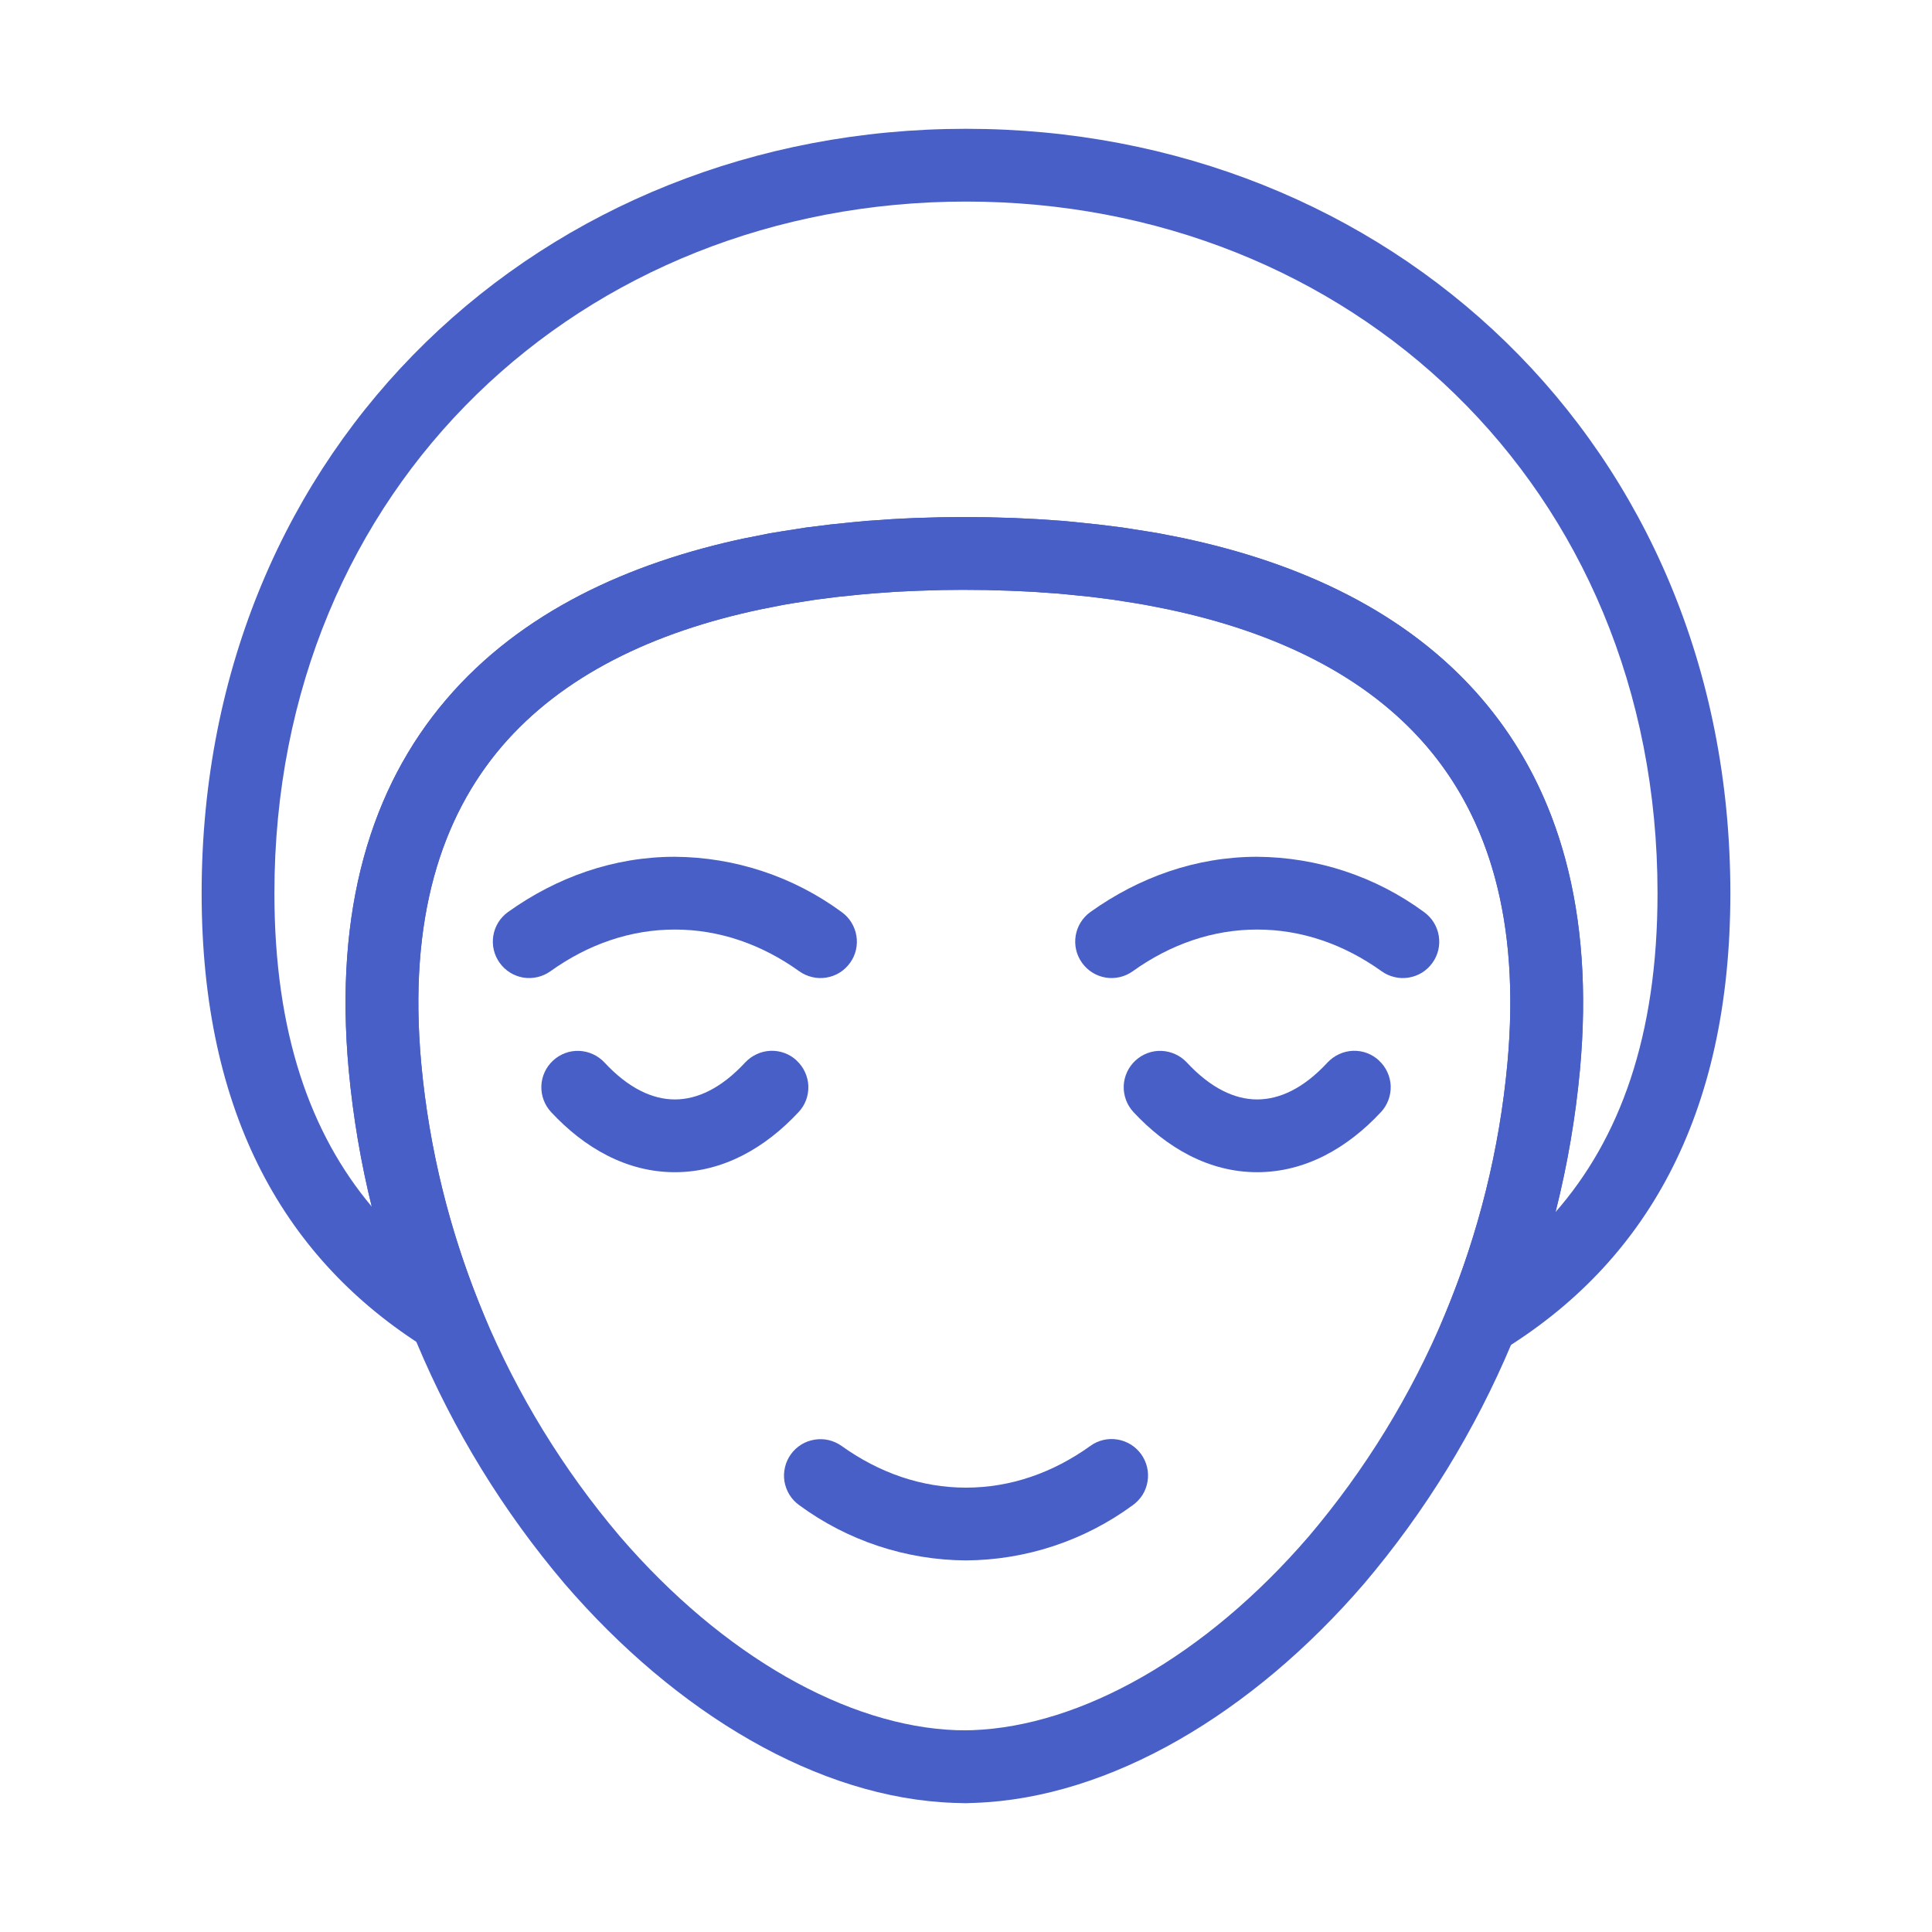 <svg width="30" height="30" viewBox="0 0 30 30" fill="none" xmlns="http://www.w3.org/2000/svg" >
<path stroke-width="0.4" fill-rule="evenodd" clip-rule="evenodd" d="M15 3.13C9.056 3.13 4.261 7.536 4.261 13.869C4.261 16.042 4.822 17.605 5.773 18.737C5.601 18.041 5.482 17.332 5.415 16.618C5.186 14.122 5.761 12.23 6.929 10.862C8.084 9.508 9.758 8.738 11.592 8.352H11.599L11.954 8.281L12.143 8.25L12.512 8.192L12.887 8.145L13.268 8.106L13.461 8.088L13.841 8.062L14.033 8.052L14.229 8.043L14.609 8.032L14.954 8.029L15.338 8.032L15.728 8.043L15.92 8.052L16.116 8.062L16.496 8.088L16.689 8.106L17.061 8.145L17.436 8.192L17.805 8.25L17.994 8.281L18.355 8.352L18.553 8.396C20.341 8.801 21.964 9.584 23.081 10.935C24.206 12.297 24.759 14.165 24.533 16.618C24.463 17.361 24.336 18.098 24.153 18.822C25.15 17.684 25.738 16.095 25.738 13.869C25.738 7.536 20.944 3.13 15 3.13ZM3.131 13.869C3.131 6.883 8.458 2 15 2C21.54 2 26.869 6.883 26.869 13.869C26.869 17.36 25.53 19.626 23.305 20.982L21.845 21.874L22.487 20.288C22.958 19.125 23.283 17.855 23.407 16.513C23.611 14.293 23.106 12.74 22.209 11.655C21.305 10.561 19.944 9.87 18.305 9.498H18.303L18.126 9.459L17.788 9.393L17.623 9.365L17.278 9.311L16.933 9.267L16.578 9.231L16.404 9.215L16.042 9.19L15.863 9.181L15.683 9.173L15.317 9.162L14.95 9.159L14.631 9.162L14.265 9.173L14.085 9.181L13.906 9.19L13.545 9.215L13.372 9.231L13.017 9.267L12.67 9.311L12.325 9.365L12.16 9.393L11.821 9.46C10.135 9.814 8.726 10.497 7.788 11.595C6.861 12.684 6.334 14.252 6.541 16.513C6.663 17.839 6.982 19.095 7.445 20.247L8.092 21.855L6.623 20.937C4.44 19.576 3.131 17.32 3.131 13.869Z" fill="#485FC7"/>
<path stroke-width="0.4" fill-rule="evenodd" clip-rule="evenodd" d="M14.953 8.029L15.338 8.032L15.728 8.043L15.92 8.052L16.116 8.062L16.496 8.088L16.689 8.106L17.061 8.145L17.436 8.192L17.805 8.25L17.994 8.281L18.355 8.352C20.19 8.738 21.864 9.508 23.019 10.862C24.186 12.23 24.762 14.122 24.533 16.616C24.262 19.556 23.092 22.341 21.181 24.592C19.449 26.604 17.24 27.92 15.137 27.995H15.13L15 28L14.812 27.995C12.708 27.922 10.499 26.604 8.767 24.592C6.856 22.341 5.686 19.556 5.415 16.616C5.186 14.12 5.761 12.23 6.929 10.862C8.084 9.508 9.758 8.738 11.592 8.352H11.599L11.954 8.281L12.143 8.25L12.512 8.192L12.887 8.145L13.268 8.106L13.461 8.088L13.838 8.062C13.965 8.054 14.094 8.048 14.223 8.043L14.229 8.043L14.609 8.032L14.954 8.029L14.953 8.029ZM14.95 9.159L14.631 9.162L14.264 9.173L13.907 9.189L13.546 9.216L13.37 9.231L13.017 9.267L12.67 9.311L12.325 9.365L12.16 9.393L11.821 9.46C10.135 9.814 8.726 10.497 7.788 11.595C6.861 12.684 6.334 14.252 6.541 16.513C6.79 19.219 7.866 21.783 9.624 23.855C11.232 25.724 13.168 26.805 14.846 26.866L14.995 26.868L15.099 26.866C16.779 26.805 18.715 25.724 20.324 23.855C22.082 21.783 23.159 19.219 23.407 16.513C23.616 14.252 23.087 12.684 22.16 11.596C21.222 10.497 19.813 9.814 18.127 9.46L17.788 9.393L17.623 9.365L17.278 9.311L16.933 9.267L16.578 9.231L16.404 9.215L16.042 9.19L15.863 9.181L15.683 9.173L15.317 9.162L14.95 9.159Z" fill="#485FC7"/>
<path stroke-width="0.4" fill-rule="evenodd" clip-rule="evenodd" d="M17.721 22.582C17.764 22.642 17.795 22.711 17.812 22.783C17.829 22.856 17.831 22.931 17.819 23.004C17.807 23.077 17.781 23.148 17.742 23.211C17.702 23.274 17.651 23.328 17.59 23.372C16.839 23.924 15.932 24.224 15 24.23C14.068 24.225 13.161 23.924 12.41 23.372C12.349 23.328 12.298 23.274 12.259 23.211C12.22 23.148 12.194 23.077 12.181 23.004C12.169 22.931 12.172 22.856 12.189 22.784C12.206 22.711 12.237 22.643 12.28 22.583C12.323 22.523 12.378 22.471 12.441 22.432C12.504 22.393 12.574 22.367 12.648 22.355C12.721 22.343 12.796 22.345 12.868 22.362C12.94 22.379 13.009 22.41 13.069 22.453C13.653 22.871 14.309 23.1 15 23.1C15.691 23.1 16.347 22.871 16.931 22.452C16.991 22.408 17.06 22.377 17.132 22.36C17.204 22.343 17.28 22.341 17.353 22.353C17.426 22.365 17.497 22.392 17.56 22.431C17.623 22.47 17.677 22.522 17.721 22.582ZM21.413 16.469C21.468 16.519 21.512 16.58 21.543 16.648C21.574 16.715 21.592 16.788 21.595 16.863C21.597 16.937 21.585 17.011 21.559 17.081C21.533 17.151 21.494 17.215 21.443 17.269C20.925 17.825 20.27 18.202 19.521 18.202C18.773 18.202 18.118 17.825 17.6 17.268C17.498 17.158 17.444 17.012 17.449 16.862C17.455 16.712 17.52 16.571 17.63 16.469C17.74 16.367 17.886 16.312 18.035 16.318C18.185 16.324 18.327 16.389 18.429 16.498C18.804 16.902 19.178 17.072 19.521 17.072C19.867 17.072 20.241 16.902 20.614 16.498C20.665 16.444 20.726 16.4 20.793 16.369C20.861 16.337 20.934 16.32 21.008 16.317C21.083 16.314 21.157 16.326 21.227 16.352C21.296 16.378 21.36 16.418 21.415 16.469H21.413ZM22.242 14.952C22.286 14.892 22.317 14.823 22.334 14.751C22.351 14.679 22.353 14.604 22.341 14.53C22.329 14.457 22.302 14.387 22.263 14.323C22.224 14.26 22.172 14.206 22.112 14.162C21.361 13.61 20.454 13.31 19.521 13.304C18.572 13.304 17.688 13.621 16.931 14.162C16.809 14.25 16.727 14.382 16.703 14.53C16.679 14.678 16.714 14.829 16.802 14.951C16.889 15.073 17.021 15.155 17.169 15.18C17.317 15.204 17.469 15.168 17.59 15.081C18.174 14.663 18.831 14.434 19.521 14.434C20.212 14.434 20.869 14.663 21.453 15.081C21.513 15.124 21.581 15.155 21.653 15.172C21.726 15.19 21.801 15.192 21.874 15.18C21.947 15.168 22.018 15.142 22.081 15.103C22.144 15.064 22.199 15.012 22.242 14.952ZM13.199 14.952C13.243 14.892 13.274 14.823 13.291 14.751C13.308 14.679 13.31 14.604 13.298 14.53C13.286 14.457 13.259 14.387 13.22 14.323C13.181 14.26 13.13 14.206 13.069 14.162C12.318 13.61 11.411 13.31 10.479 13.304C9.529 13.304 8.645 13.621 7.888 14.162C7.766 14.25 7.684 14.382 7.66 14.53C7.636 14.678 7.671 14.829 7.759 14.951C7.846 15.073 7.978 15.155 8.126 15.18C8.274 15.204 8.426 15.168 8.548 15.081C9.132 14.663 9.788 14.434 10.479 14.434C11.169 14.434 11.826 14.663 12.41 15.081C12.47 15.124 12.538 15.155 12.611 15.172C12.683 15.19 12.758 15.192 12.831 15.18C12.905 15.168 12.975 15.142 13.038 15.103C13.101 15.064 13.156 15.012 13.199 14.952ZM12.37 16.469C12.425 16.519 12.469 16.58 12.5 16.648C12.531 16.715 12.549 16.788 12.552 16.863C12.554 16.937 12.543 17.011 12.517 17.081C12.491 17.151 12.451 17.215 12.4 17.269C11.882 17.825 11.227 18.202 10.479 18.202C9.73 18.202 9.075 17.825 8.557 17.268C8.455 17.158 8.401 17.012 8.406 16.862C8.412 16.712 8.477 16.571 8.587 16.469C8.697 16.367 8.843 16.312 8.992 16.318C9.142 16.324 9.284 16.389 9.386 16.498C9.761 16.902 10.135 17.072 10.479 17.072C10.824 17.072 11.198 16.902 11.571 16.498C11.622 16.444 11.683 16.4 11.75 16.369C11.818 16.337 11.891 16.32 11.965 16.317C12.04 16.314 12.114 16.326 12.184 16.352C12.254 16.378 12.318 16.418 12.372 16.469H12.37Z" fill="#485FC7"/>
</svg>
